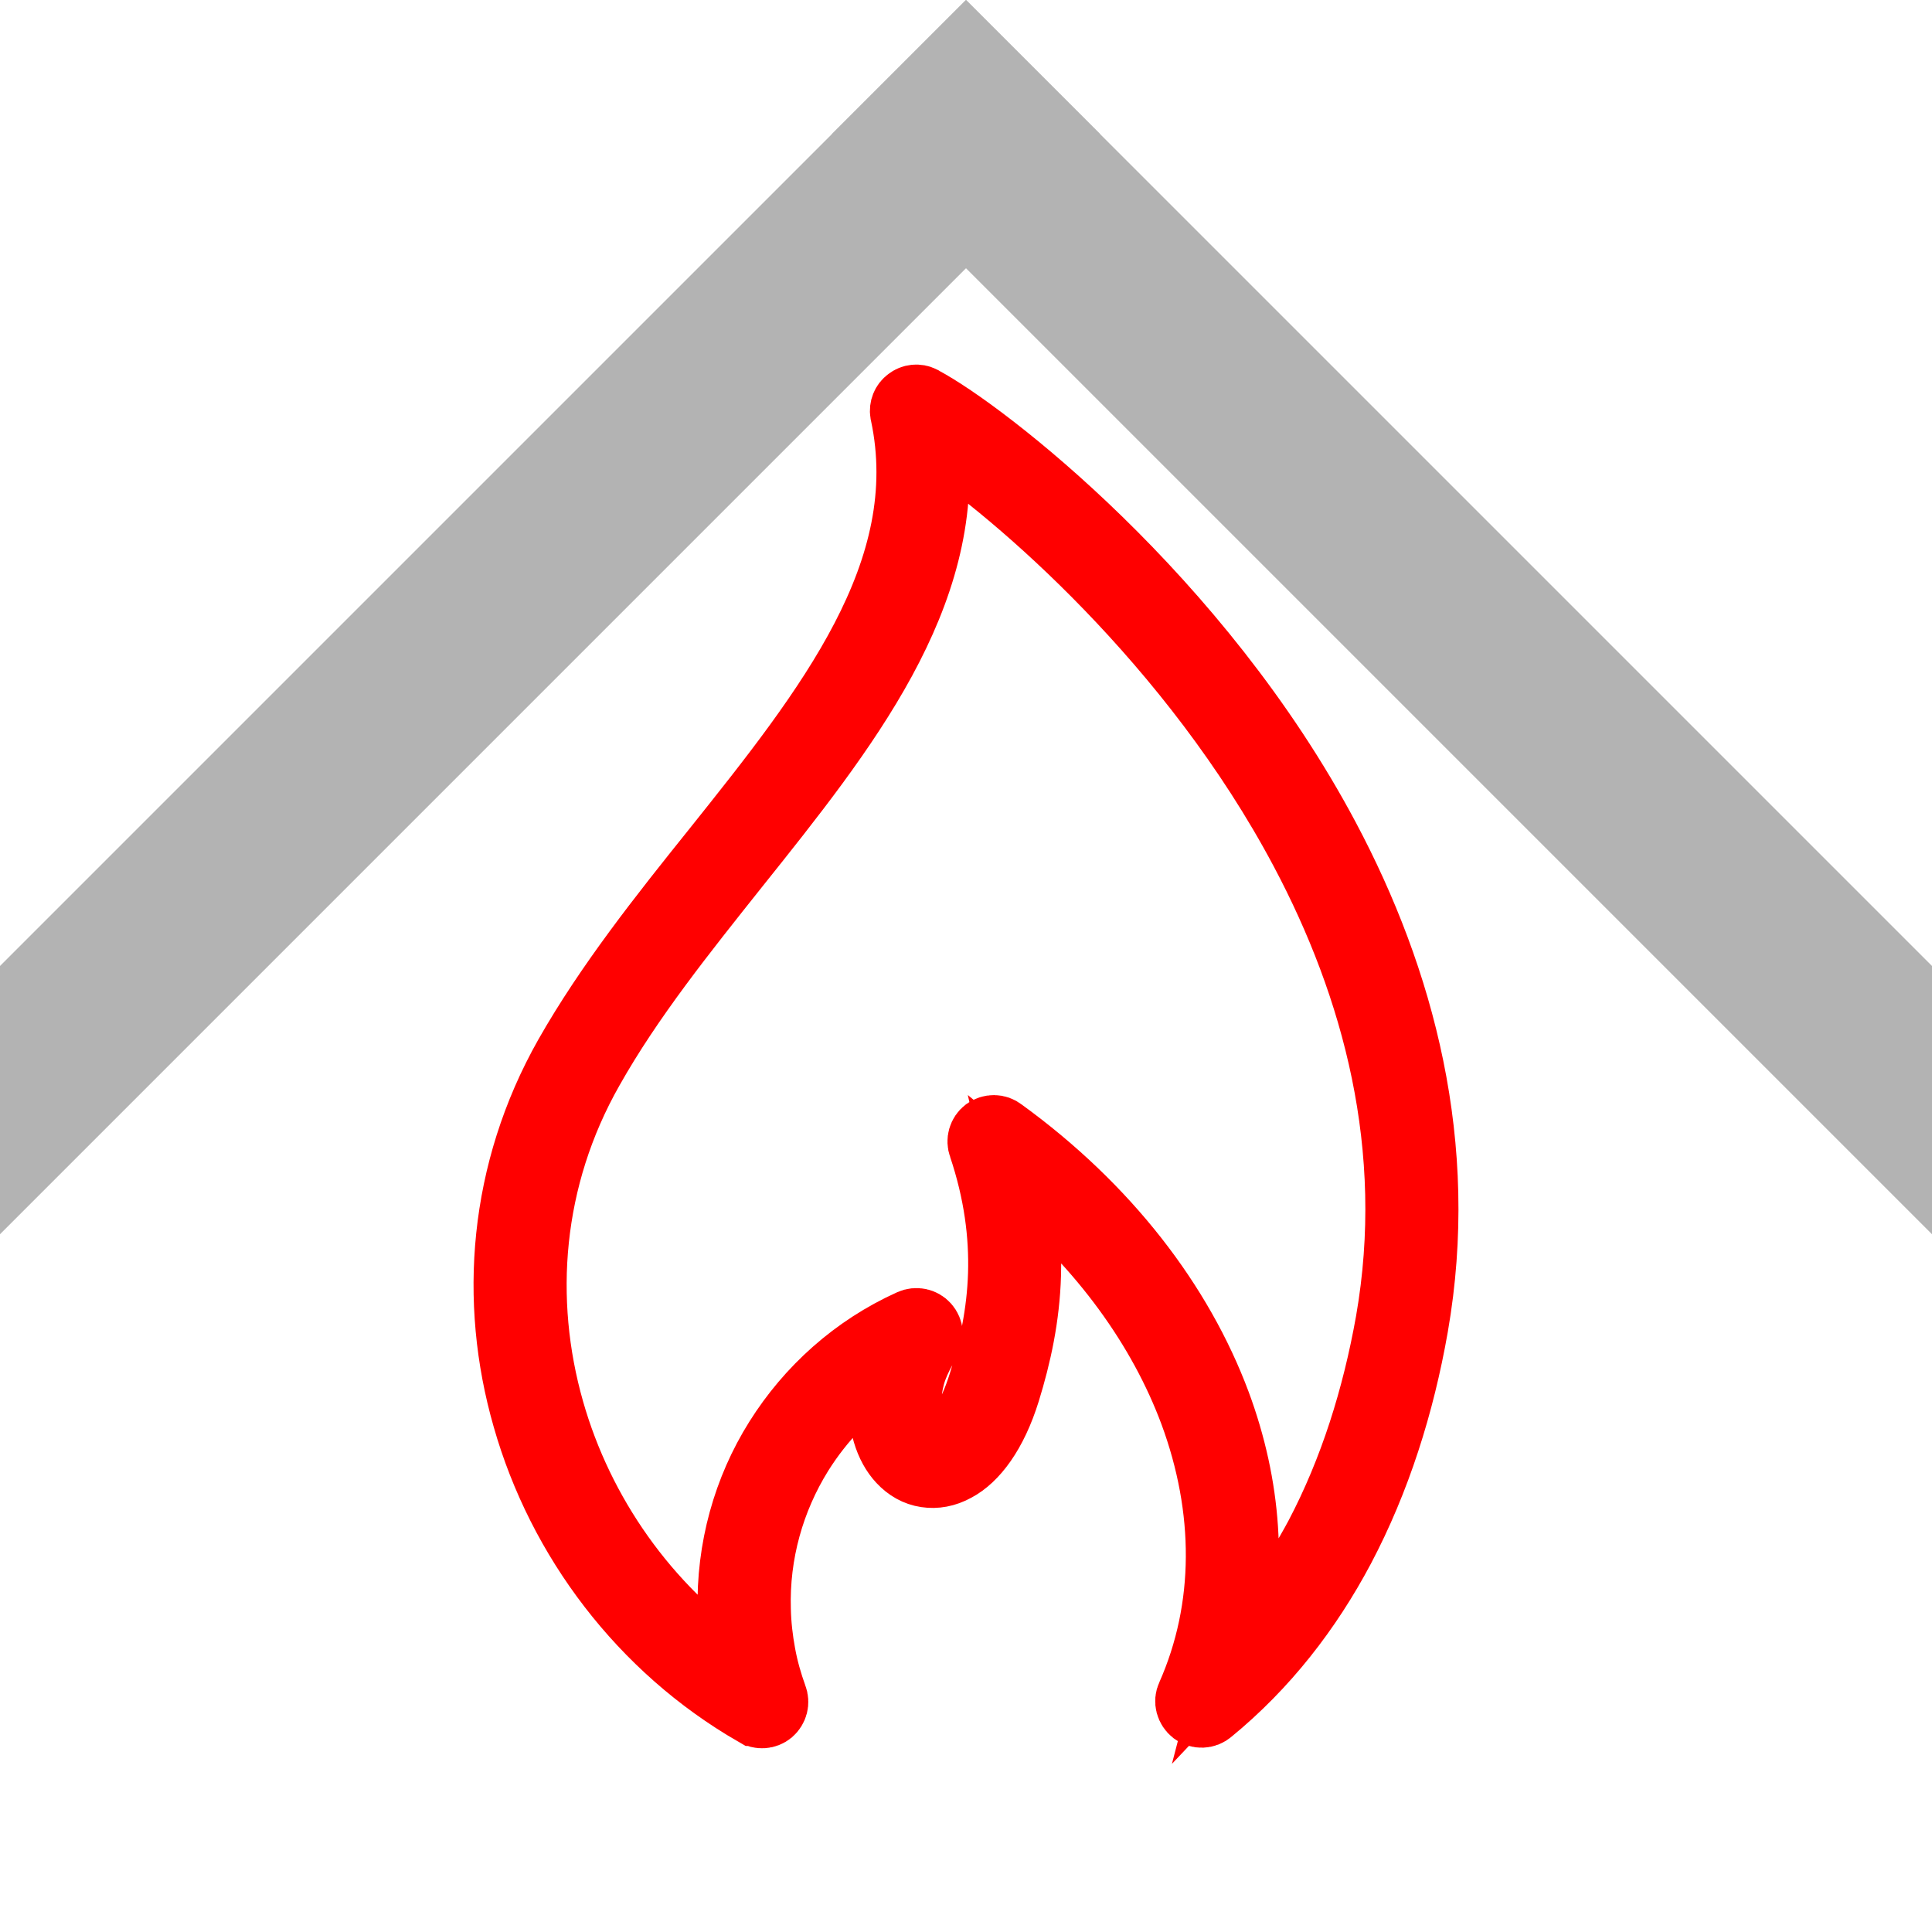 <?xml version="1.0" encoding="UTF-8"?>
<!DOCTYPE svg PUBLIC "-//W3C//DTD SVG 1.1//EN" "http://www.w3.org/Graphics/SVG/1.1/DTD/svg11.dtd">
<!-- Creator: CorelDRAW Home & Student 2018 -->
<svg xmlns="http://www.w3.org/2000/svg" xml:space="preserve" width="300px" height="300px" version="1.1" style="shape-rendering:geometricPrecision; text-rendering:geometricPrecision; image-rendering:optimizeQuality; fill-rule:evenodd; clip-rule:evenodd"
viewBox="0 0 300 300"
 xmlns:xlink="http://www.w3.org/1999/xlink">
 <defs>
  <style type="text/css">
   <![CDATA[
    .str0 {stroke:red;stroke-width:9.99;stroke-miterlimit:10}
    .fil2 {fill:none}
    .fil1 {fill:#B3B3B3}
    .fil0 {fill:white}
    .fil3 {fill:#34302F;fill-rule:nonzero}
   ]]>
  </style>
    <clipPath id="id0">
     <path d="M0 0l300 0 0 300 -300 0 0 -300z"/>
    </clipPath>
 </defs>
 <g id="Layer_x0020_1">
  <g id="_829554512">
   <polygon class="fil0" points="0,0 300,0 300,300 0,300 "/>
   <g style="clip-path:url(#id0)">
    <g>
     <rect class="fil1" transform="matrix(-6.942 -6.942 -6.942 6.942 170.824 20.825)" width="3" height="54"/>
     <rect class="fil1" transform="matrix(6.942 -6.942 6.942 6.942 129.173 20.825)" width="3" height="54"/>
    </g>
   </g>
   <polygon class="fil2" points="0,0 300,0 300,300 0,300 "/>
   <path class="fil3 str0" d="M152.26 178.02c-0.35,-0.91 -0.04,-1.95 0.73,-2.54 0.82,-0.59 1.91,-0.59 2.68,0.04 16.34,11.85 27.73,26.78 33.54,42.35 4.77,12.85 5.72,26.14 2.5,38.49 5.08,-5.36 9.3,-11.39 12.8,-17.93 5.35,-10.17 8.89,-21.47 10.98,-33.22 4.72,-27.01 -2.09,-51.93 -13.3,-73.03 -17.16,-32.32 -44.52,-55.6 -56.91,-63.91 2.63,24.38 -13.85,45.07 -30.83,66.31 -8.16,10.26 -16.47,20.61 -22.6,31.5 -9.62,16.93 -10.98,35.81 -6.12,52.88 4.58,16.07 14.7,30.5 28.72,40.21 -0.08,-0.5 -0.17,-1 -0.31,-1.54 -0.46,-2.45 -0.73,-4.99 -0.82,-7.53 -0.23,-9.63 2.37,-18.89 7.27,-26.69 4.9,-7.81 12.02,-14.25 20.78,-18.2 0.91,-0.41 1.95,-0.18 2.59,0.54 0.68,0.77 0.73,1.86 0.23,2.68 -0.91,1.41 -1.59,2.81 -2.09,4.13 -0.5,1.41 -0.77,2.77 -0.87,4.04 -0.22,3.4 0.5,5.9 1.73,7.22l0 0c0.46,0.49 0.95,0.77 1.5,0.86 0.54,0.09 1.18,-0.05 1.86,-0.41 2.09,-1.13 4.26,-4.13 5.94,-9.53 1.64,-5.22 2.86,-10.85 3.05,-16.93 0.18,-6.04 -0.64,-12.62 -3.05,-19.79l0 0zm-35.13 88.1c-17.56,-10.12 -30.27,-26.96 -35.67,-45.94 -5.22,-18.15 -3.72,-38.26 6.49,-56.32 6.35,-11.17 14.7,-21.7 23.01,-32.05 17.43,-21.83 34.36,-43.07 29.18,-67.49l-0.04 -0.18c-0.13,-0.77 0.18,-1.59 0.86,-2.08 0.64,-0.51 1.54,-0.6 2.27,-0.23l0.14 0.09c9.39,4.99 42.89,30.73 62.77,68.17 11.62,21.88 18.66,47.75 13.75,75.89 -2.13,12.16 -5.85,23.92 -11.43,34.49 -5.13,9.67 -11.85,18.34 -20.43,25.37 -0.77,0.69 -1.95,0.73 -2.77,0.1 -0.82,-0.64 -1.13,-1.77 -0.68,-2.68 6.04,-13.62 5.94,-29 0.45,-43.85 -4.85,-13.02 -13.89,-25.64 -26.68,-36.22 1.17,5.22 1.54,10.13 1.41,14.75 -0.19,6.59 -1.51,12.58 -3.23,18.16 -2.04,6.58 -5.08,10.49 -8.08,12.07 -1.58,0.87 -3.17,1.14 -4.67,0.91 -1.55,-0.23 -2.9,-1 -4.04,-2.22l0 0c-2.04,-2.18 -3.27,-5.86 -2.95,-10.53 0.09,-1.27 0.32,-2.59 0.68,-3.95 -5.36,3.49 -9.8,8.08 -13.12,13.39 -4.4,7.08 -6.81,15.48 -6.54,24.19 0.05,2.31 0.32,4.63 0.73,6.85 0.41,2.27 1.05,4.5 1.82,6.63 0.36,0.91 0.09,1.91 -0.64,2.54 -0.72,0.59 -1.77,0.68 -2.59,0.14l0 0z"/>
  </g>
 </g>
</svg>
